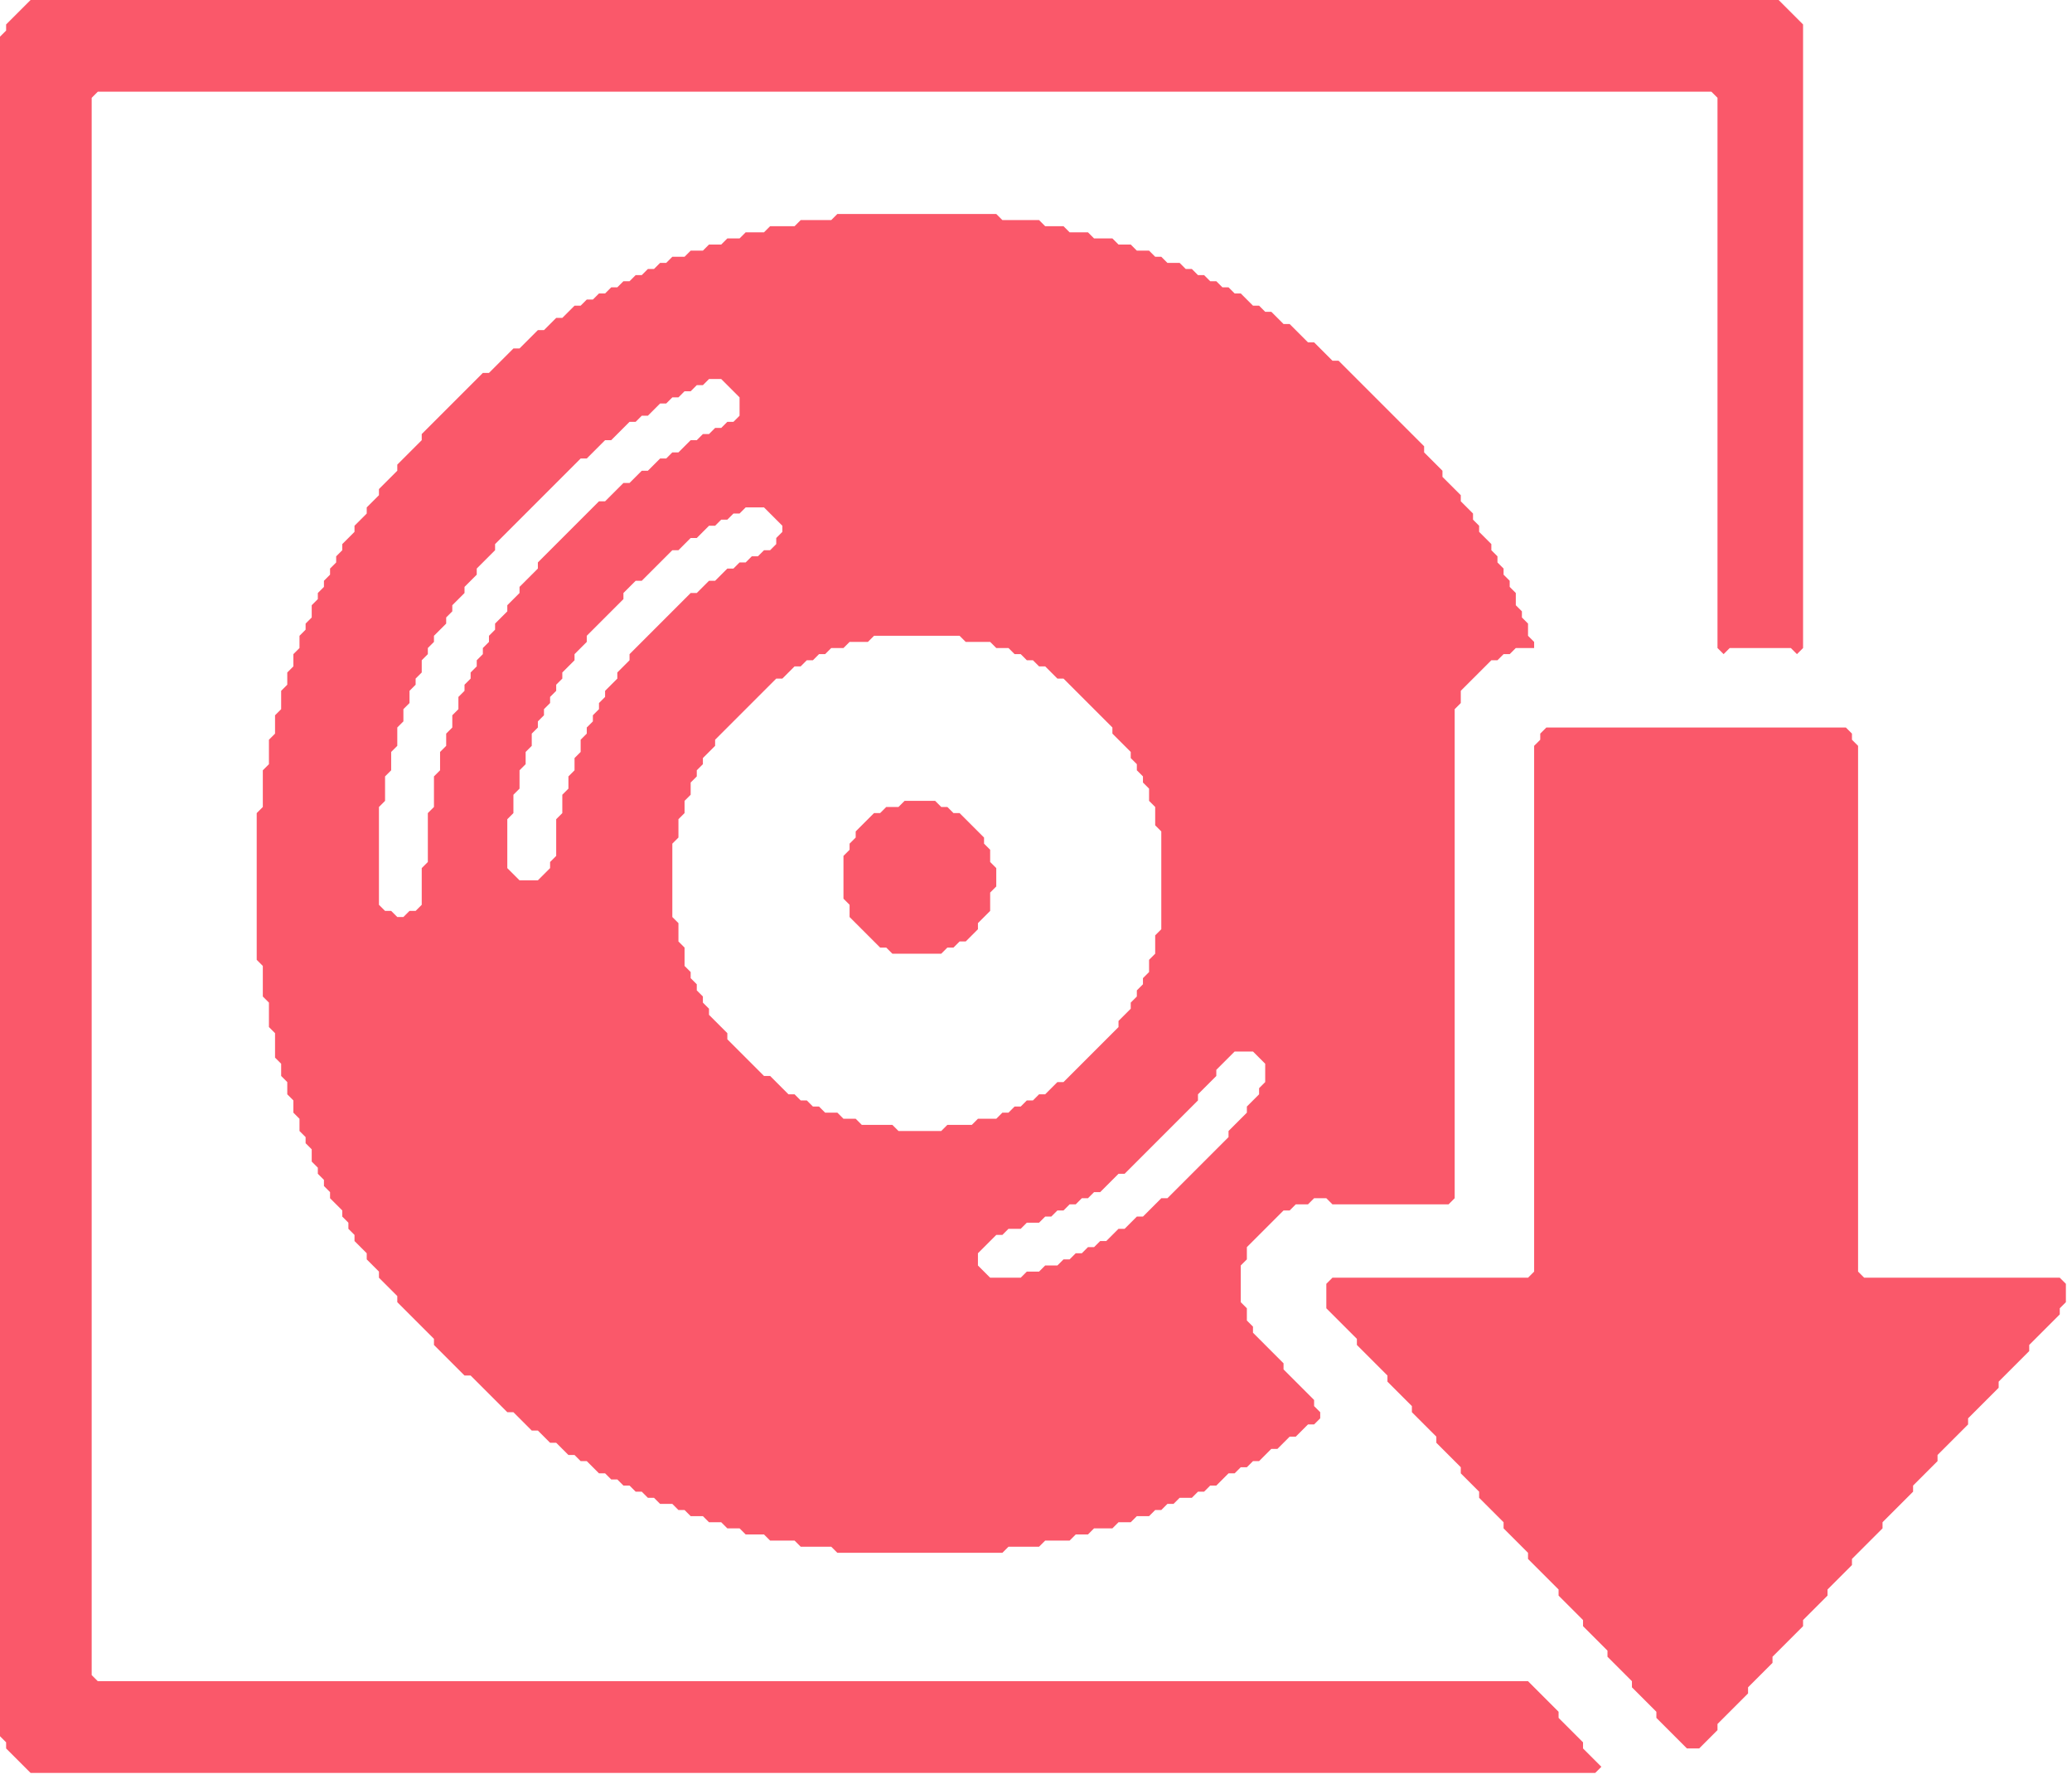 <?xml version="1.0" encoding="utf-8" ?>
<svg baseProfile="full" height="291" version="1.1" width="339" xmlns="http://www.w3.org/2000/svg" xmlns:ev="http://www.w3.org/2001/xml-events" xmlns:xlink="http://www.w3.org/1999/xlink"><defs /><path d="M 148.0 131.0 L 147.0 132.0 L 145.0 132.0 L 144.0 133.0 L 143.0 133.0 L 140.0 136.0 L 140.0 137.0 L 139.0 138.0 L 139.0 139.0 L 138.0 140.0 L 138.0 147.0 L 139.0 148.0 L 139.0 150.0 L 144.0 155.0 L 145.0 155.0 L 146.0 156.0 L 154.0 156.0 L 155.0 155.0 L 156.0 155.0 L 157.0 154.0 L 158.0 154.0 L 160.0 152.0 L 160.0 151.0 L 162.0 149.0 L 162.0 146.0 L 163.0 145.0 L 163.0 142.0 L 162.0 141.0 L 162.0 139.0 L 161.0 138.0 L 161.0 137.0 L 157.0 133.0 L 156.0 133.0 L 155.0 132.0 L 154.0 132.0 L 153.0 131.0 Z M 253.0 119.0 L 252.0 120.0 L 252.0 121.0 L 251.0 122.0 L 251.0 208.0 L 250.0 209.0 L 218.0 209.0 L 217.0 210.0 L 217.0 214.0 L 222.0 219.0 L 222.0 220.0 L 227.0 225.0 L 227.0 226.0 L 231.0 230.0 L 231.0 231.0 L 235.0 235.0 L 235.0 236.0 L 239.0 240.0 L 239.0 241.0 L 242.0 244.0 L 242.0 245.0 L 246.0 249.0 L 246.0 250.0 L 250.0 254.0 L 250.0 255.0 L 255.0 260.0 L 255.0 261.0 L 259.0 265.0 L 259.0 266.0 L 263.0 270.0 L 263.0 271.0 L 267.0 275.0 L 267.0 276.0 L 271.0 280.0 L 271.0 281.0 L 276.0 286.0 L 278.0 286.0 L 281.0 283.0 L 281.0 282.0 L 286.0 277.0 L 286.0 276.0 L 290.0 272.0 L 290.0 271.0 L 295.0 266.0 L 295.0 265.0 L 299.0 261.0 L 299.0 260.0 L 303.0 256.0 L 303.0 255.0 L 308.0 250.0 L 308.0 249.0 L 313.0 244.0 L 313.0 243.0 L 317.0 239.0 L 317.0 238.0 L 322.0 233.0 L 322.0 232.0 L 327.0 227.0 L 327.0 226.0 L 332.0 221.0 L 332.0 220.0 L 337.0 215.0 L 337.0 214.0 L 338.0 213.0 L 338.0 210.0 L 337.0 209.0 L 305.0 209.0 L 304.0 208.0 L 304.0 122.0 L 303.0 121.0 L 303.0 120.0 L 302.0 119.0 Z M 137.0 35.0 L 136.0 36.0 L 131.0 36.0 L 130.0 37.0 L 126.0 37.0 L 125.0 38.0 L 122.0 38.0 L 121.0 39.0 L 119.0 39.0 L 118.0 40.0 L 116.0 40.0 L 115.0 41.0 L 113.0 41.0 L 112.0 42.0 L 110.0 42.0 L 109.0 43.0 L 108.0 43.0 L 107.0 44.0 L 106.0 44.0 L 105.0 45.0 L 104.0 45.0 L 103.0 46.0 L 102.0 46.0 L 101.0 47.0 L 100.0 47.0 L 99.0 48.0 L 98.0 48.0 L 97.0 49.0 L 96.0 49.0 L 95.0 50.0 L 94.0 50.0 L 92.0 52.0 L 91.0 52.0 L 89.0 54.0 L 88.0 54.0 L 85.0 57.0 L 84.0 57.0 L 80.0 61.0 L 79.0 61.0 L 69.0 71.0 L 69.0 72.0 L 65.0 76.0 L 65.0 77.0 L 62.0 80.0 L 62.0 81.0 L 60.0 83.0 L 60.0 84.0 L 58.0 86.0 L 58.0 87.0 L 56.0 89.0 L 56.0 90.0 L 55.0 91.0 L 55.0 92.0 L 54.0 93.0 L 54.0 94.0 L 53.0 95.0 L 53.0 96.0 L 52.0 97.0 L 52.0 98.0 L 51.0 99.0 L 51.0 101.0 L 50.0 102.0 L 50.0 103.0 L 49.0 104.0 L 49.0 106.0 L 48.0 107.0 L 48.0 109.0 L 47.0 110.0 L 47.0 112.0 L 46.0 113.0 L 46.0 116.0 L 45.0 117.0 L 45.0 120.0 L 44.0 121.0 L 44.0 125.0 L 43.0 126.0 L 43.0 132.0 L 42.0 133.0 L 42.0 157.0 L 43.0 158.0 L 43.0 163.0 L 44.0 164.0 L 44.0 168.0 L 45.0 169.0 L 45.0 173.0 L 46.0 174.0 L 46.0 176.0 L 47.0 177.0 L 47.0 179.0 L 48.0 180.0 L 48.0 182.0 L 49.0 183.0 L 49.0 185.0 L 50.0 186.0 L 50.0 187.0 L 51.0 188.0 L 51.0 190.0 L 52.0 191.0 L 52.0 192.0 L 53.0 193.0 L 53.0 194.0 L 54.0 195.0 L 54.0 196.0 L 56.0 198.0 L 56.0 199.0 L 57.0 200.0 L 57.0 201.0 L 58.0 202.0 L 58.0 203.0 L 60.0 205.0 L 60.0 206.0 L 62.0 208.0 L 62.0 209.0 L 65.0 212.0 L 65.0 213.0 L 71.0 219.0 L 71.0 220.0 L 76.0 225.0 L 77.0 225.0 L 83.0 231.0 L 84.0 231.0 L 87.0 234.0 L 88.0 234.0 L 90.0 236.0 L 91.0 236.0 L 93.0 238.0 L 94.0 238.0 L 95.0 239.0 L 96.0 239.0 L 98.0 241.0 L 99.0 241.0 L 100.0 242.0 L 101.0 242.0 L 102.0 243.0 L 103.0 243.0 L 104.0 244.0 L 105.0 244.0 L 106.0 245.0 L 107.0 245.0 L 108.0 246.0 L 110.0 246.0 L 111.0 247.0 L 112.0 247.0 L 113.0 248.0 L 115.0 248.0 L 116.0 249.0 L 118.0 249.0 L 119.0 250.0 L 121.0 250.0 L 122.0 251.0 L 125.0 251.0 L 126.0 252.0 L 130.0 252.0 L 131.0 253.0 L 136.0 253.0 L 137.0 254.0 L 164.0 254.0 L 165.0 253.0 L 170.0 253.0 L 171.0 252.0 L 175.0 252.0 L 176.0 251.0 L 178.0 251.0 L 179.0 250.0 L 182.0 250.0 L 183.0 249.0 L 185.0 249.0 L 186.0 248.0 L 188.0 248.0 L 189.0 247.0 L 190.0 247.0 L 191.0 246.0 L 192.0 246.0 L 193.0 245.0 L 195.0 245.0 L 196.0 244.0 L 197.0 244.0 L 198.0 243.0 L 199.0 243.0 L 201.0 241.0 L 202.0 241.0 L 203.0 240.0 L 204.0 240.0 L 205.0 239.0 L 206.0 239.0 L 208.0 237.0 L 209.0 237.0 L 211.0 235.0 L 212.0 235.0 L 214.0 233.0 L 215.0 233.0 L 216.0 232.0 L 216.0 231.0 L 215.0 230.0 L 215.0 229.0 L 210.0 224.0 L 210.0 223.0 L 205.0 218.0 L 205.0 217.0 L 204.0 216.0 L 204.0 214.0 L 203.0 213.0 L 203.0 207.0 L 204.0 206.0 L 204.0 204.0 L 210.0 198.0 L 211.0 198.0 L 212.0 197.0 L 214.0 197.0 L 215.0 196.0 L 217.0 196.0 L 218.0 197.0 L 237.0 197.0 L 238.0 196.0 L 238.0 116.0 L 239.0 115.0 L 239.0 113.0 L 244.0 108.0 L 245.0 108.0 L 246.0 107.0 L 247.0 107.0 L 248.0 106.0 L 251.0 106.0 L 251.0 105.0 L 250.0 104.0 L 250.0 102.0 L 249.0 101.0 L 249.0 100.0 L 248.0 99.0 L 248.0 97.0 L 247.0 96.0 L 247.0 95.0 L 246.0 94.0 L 246.0 93.0 L 245.0 92.0 L 245.0 91.0 L 244.0 90.0 L 244.0 89.0 L 242.0 87.0 L 242.0 86.0 L 241.0 85.0 L 241.0 84.0 L 239.0 82.0 L 239.0 81.0 L 236.0 78.0 L 236.0 77.0 L 233.0 74.0 L 233.0 73.0 L 219.0 59.0 L 218.0 59.0 L 215.0 56.0 L 214.0 56.0 L 211.0 53.0 L 210.0 53.0 L 208.0 51.0 L 207.0 51.0 L 206.0 50.0 L 205.0 50.0 L 203.0 48.0 L 202.0 48.0 L 201.0 47.0 L 200.0 47.0 L 199.0 46.0 L 198.0 46.0 L 197.0 45.0 L 196.0 45.0 L 195.0 44.0 L 194.0 44.0 L 193.0 43.0 L 191.0 43.0 L 190.0 42.0 L 189.0 42.0 L 188.0 41.0 L 186.0 41.0 L 185.0 40.0 L 183.0 40.0 L 182.0 39.0 L 179.0 39.0 L 178.0 38.0 L 175.0 38.0 L 174.0 37.0 L 171.0 37.0 L 170.0 36.0 L 164.0 36.0 L 163.0 35.0 Z M 202.0 172.0 L 205.0 172.0 L 207.0 174.0 L 207.0 177.0 L 206.0 178.0 L 206.0 179.0 L 204.0 181.0 L 204.0 182.0 L 201.0 185.0 L 201.0 186.0 L 191.0 196.0 L 190.0 196.0 L 187.0 199.0 L 186.0 199.0 L 184.0 201.0 L 183.0 201.0 L 181.0 203.0 L 180.0 203.0 L 179.0 204.0 L 178.0 204.0 L 177.0 205.0 L 176.0 205.0 L 175.0 206.0 L 174.0 206.0 L 173.0 207.0 L 171.0 207.0 L 170.0 208.0 L 168.0 208.0 L 167.0 209.0 L 162.0 209.0 L 160.0 207.0 L 160.0 205.0 L 163.0 202.0 L 164.0 202.0 L 165.0 201.0 L 167.0 201.0 L 168.0 200.0 L 170.0 200.0 L 171.0 199.0 L 172.0 199.0 L 173.0 198.0 L 174.0 198.0 L 175.0 197.0 L 176.0 197.0 L 177.0 196.0 L 178.0 196.0 L 179.0 195.0 L 180.0 195.0 L 183.0 192.0 L 184.0 192.0 L 196.0 180.0 L 196.0 179.0 L 199.0 176.0 L 199.0 175.0 Z M 142.0 105.0 L 143.0 104.0 L 157.0 104.0 L 158.0 105.0 L 162.0 105.0 L 163.0 106.0 L 165.0 106.0 L 166.0 107.0 L 167.0 107.0 L 168.0 108.0 L 169.0 108.0 L 170.0 109.0 L 171.0 109.0 L 173.0 111.0 L 174.0 111.0 L 182.0 119.0 L 182.0 120.0 L 185.0 123.0 L 185.0 124.0 L 186.0 125.0 L 186.0 126.0 L 187.0 127.0 L 187.0 128.0 L 188.0 129.0 L 188.0 131.0 L 189.0 132.0 L 189.0 135.0 L 190.0 136.0 L 190.0 152.0 L 189.0 153.0 L 189.0 156.0 L 188.0 157.0 L 188.0 159.0 L 187.0 160.0 L 187.0 161.0 L 186.0 162.0 L 186.0 163.0 L 185.0 164.0 L 185.0 165.0 L 183.0 167.0 L 183.0 168.0 L 174.0 177.0 L 173.0 177.0 L 171.0 179.0 L 170.0 179.0 L 169.0 180.0 L 168.0 180.0 L 167.0 181.0 L 166.0 181.0 L 165.0 182.0 L 164.0 182.0 L 163.0 183.0 L 160.0 183.0 L 159.0 184.0 L 155.0 184.0 L 154.0 185.0 L 147.0 185.0 L 146.0 184.0 L 141.0 184.0 L 140.0 183.0 L 138.0 183.0 L 137.0 182.0 L 135.0 182.0 L 134.0 181.0 L 133.0 181.0 L 132.0 180.0 L 131.0 180.0 L 130.0 179.0 L 129.0 179.0 L 126.0 176.0 L 125.0 176.0 L 119.0 170.0 L 119.0 169.0 L 116.0 166.0 L 116.0 165.0 L 115.0 164.0 L 115.0 163.0 L 114.0 162.0 L 114.0 161.0 L 113.0 160.0 L 113.0 159.0 L 112.0 158.0 L 112.0 155.0 L 111.0 154.0 L 111.0 151.0 L 110.0 150.0 L 110.0 138.0 L 111.0 137.0 L 111.0 134.0 L 112.0 133.0 L 112.0 131.0 L 113.0 130.0 L 113.0 128.0 L 114.0 127.0 L 114.0 126.0 L 115.0 125.0 L 115.0 124.0 L 117.0 122.0 L 117.0 121.0 L 127.0 111.0 L 128.0 111.0 L 130.0 109.0 L 131.0 109.0 L 132.0 108.0 L 133.0 108.0 L 134.0 107.0 L 135.0 107.0 L 136.0 106.0 L 138.0 106.0 L 139.0 105.0 Z M 121.0 84.0 L 122.0 83.0 L 125.0 83.0 L 128.0 86.0 L 128.0 87.0 L 127.0 88.0 L 127.0 89.0 L 126.0 90.0 L 125.0 90.0 L 124.0 91.0 L 123.0 91.0 L 122.0 92.0 L 121.0 92.0 L 120.0 93.0 L 119.0 93.0 L 117.0 95.0 L 116.0 95.0 L 114.0 97.0 L 113.0 97.0 L 103.0 107.0 L 103.0 108.0 L 101.0 110.0 L 101.0 111.0 L 99.0 113.0 L 99.0 114.0 L 98.0 115.0 L 98.0 116.0 L 97.0 117.0 L 97.0 118.0 L 96.0 119.0 L 96.0 120.0 L 95.0 121.0 L 95.0 123.0 L 94.0 124.0 L 94.0 126.0 L 93.0 127.0 L 93.0 129.0 L 92.0 130.0 L 92.0 133.0 L 91.0 134.0 L 91.0 140.0 L 90.0 141.0 L 90.0 142.0 L 88.0 144.0 L 85.0 144.0 L 83.0 142.0 L 83.0 134.0 L 84.0 133.0 L 84.0 130.0 L 85.0 129.0 L 85.0 126.0 L 86.0 125.0 L 86.0 123.0 L 87.0 122.0 L 87.0 120.0 L 88.0 119.0 L 88.0 118.0 L 89.0 117.0 L 89.0 116.0 L 90.0 115.0 L 90.0 114.0 L 91.0 113.0 L 91.0 112.0 L 92.0 111.0 L 92.0 110.0 L 94.0 108.0 L 94.0 107.0 L 96.0 105.0 L 96.0 104.0 L 102.0 98.0 L 102.0 97.0 L 104.0 95.0 L 105.0 95.0 L 110.0 90.0 L 111.0 90.0 L 113.0 88.0 L 114.0 88.0 L 116.0 86.0 L 117.0 86.0 L 118.0 85.0 L 119.0 85.0 L 120.0 84.0 Z M 115.0 63.0 L 116.0 62.0 L 118.0 62.0 L 121.0 65.0 L 121.0 68.0 L 120.0 69.0 L 119.0 69.0 L 118.0 70.0 L 117.0 70.0 L 116.0 71.0 L 115.0 71.0 L 114.0 72.0 L 113.0 72.0 L 111.0 74.0 L 110.0 74.0 L 109.0 75.0 L 108.0 75.0 L 106.0 77.0 L 105.0 77.0 L 103.0 79.0 L 102.0 79.0 L 99.0 82.0 L 98.0 82.0 L 88.0 92.0 L 88.0 93.0 L 85.0 96.0 L 85.0 97.0 L 83.0 99.0 L 83.0 100.0 L 81.0 102.0 L 81.0 103.0 L 80.0 104.0 L 80.0 105.0 L 79.0 106.0 L 79.0 107.0 L 78.0 108.0 L 78.0 109.0 L 77.0 110.0 L 77.0 111.0 L 76.0 112.0 L 76.0 113.0 L 75.0 114.0 L 75.0 116.0 L 74.0 117.0 L 74.0 119.0 L 73.0 120.0 L 73.0 122.0 L 72.0 123.0 L 72.0 126.0 L 71.0 127.0 L 71.0 132.0 L 70.0 133.0 L 70.0 141.0 L 69.0 142.0 L 69.0 148.0 L 68.0 149.0 L 67.0 149.0 L 66.0 150.0 L 65.0 150.0 L 64.0 149.0 L 63.0 149.0 L 62.0 148.0 L 62.0 132.0 L 63.0 131.0 L 63.0 127.0 L 64.0 126.0 L 64.0 123.0 L 65.0 122.0 L 65.0 119.0 L 66.0 118.0 L 66.0 116.0 L 67.0 115.0 L 67.0 113.0 L 68.0 112.0 L 68.0 111.0 L 69.0 110.0 L 69.0 108.0 L 70.0 107.0 L 70.0 106.0 L 71.0 105.0 L 71.0 104.0 L 73.0 102.0 L 73.0 101.0 L 74.0 100.0 L 74.0 99.0 L 76.0 97.0 L 76.0 96.0 L 78.0 94.0 L 78.0 93.0 L 81.0 90.0 L 81.0 89.0 L 95.0 75.0 L 96.0 75.0 L 99.0 72.0 L 100.0 72.0 L 103.0 69.0 L 104.0 69.0 L 105.0 68.0 L 106.0 68.0 L 108.0 66.0 L 109.0 66.0 L 110.0 65.0 L 111.0 65.0 L 112.0 64.0 L 113.0 64.0 L 114.0 63.0 Z M 5.0 0.0 L 1.0 4.0 L 1.0 5.0 L 0.0 6.0 L 0.0 284.0 L 1.0 285.0 L 1.0 286.0 L 5.0 290.0 L 261.0 290.0 L 262.0 289.0 L 259.0 286.0 L 259.0 285.0 L 255.0 281.0 L 255.0 280.0 L 250.0 275.0 L 16.0 275.0 L 15.0 274.0 L 15.0 16.0 L 16.0 15.0 L 280.0 15.0 L 281.0 16.0 L 281.0 106.0 L 282.0 107.0 L 283.0 106.0 L 293.0 106.0 L 294.0 107.0 L 295.0 106.0 L 295.0 4.0 L 291.0 0.0 Z" fill="#fa586a" fill-rule="evenodd" stroke="none" /></svg>